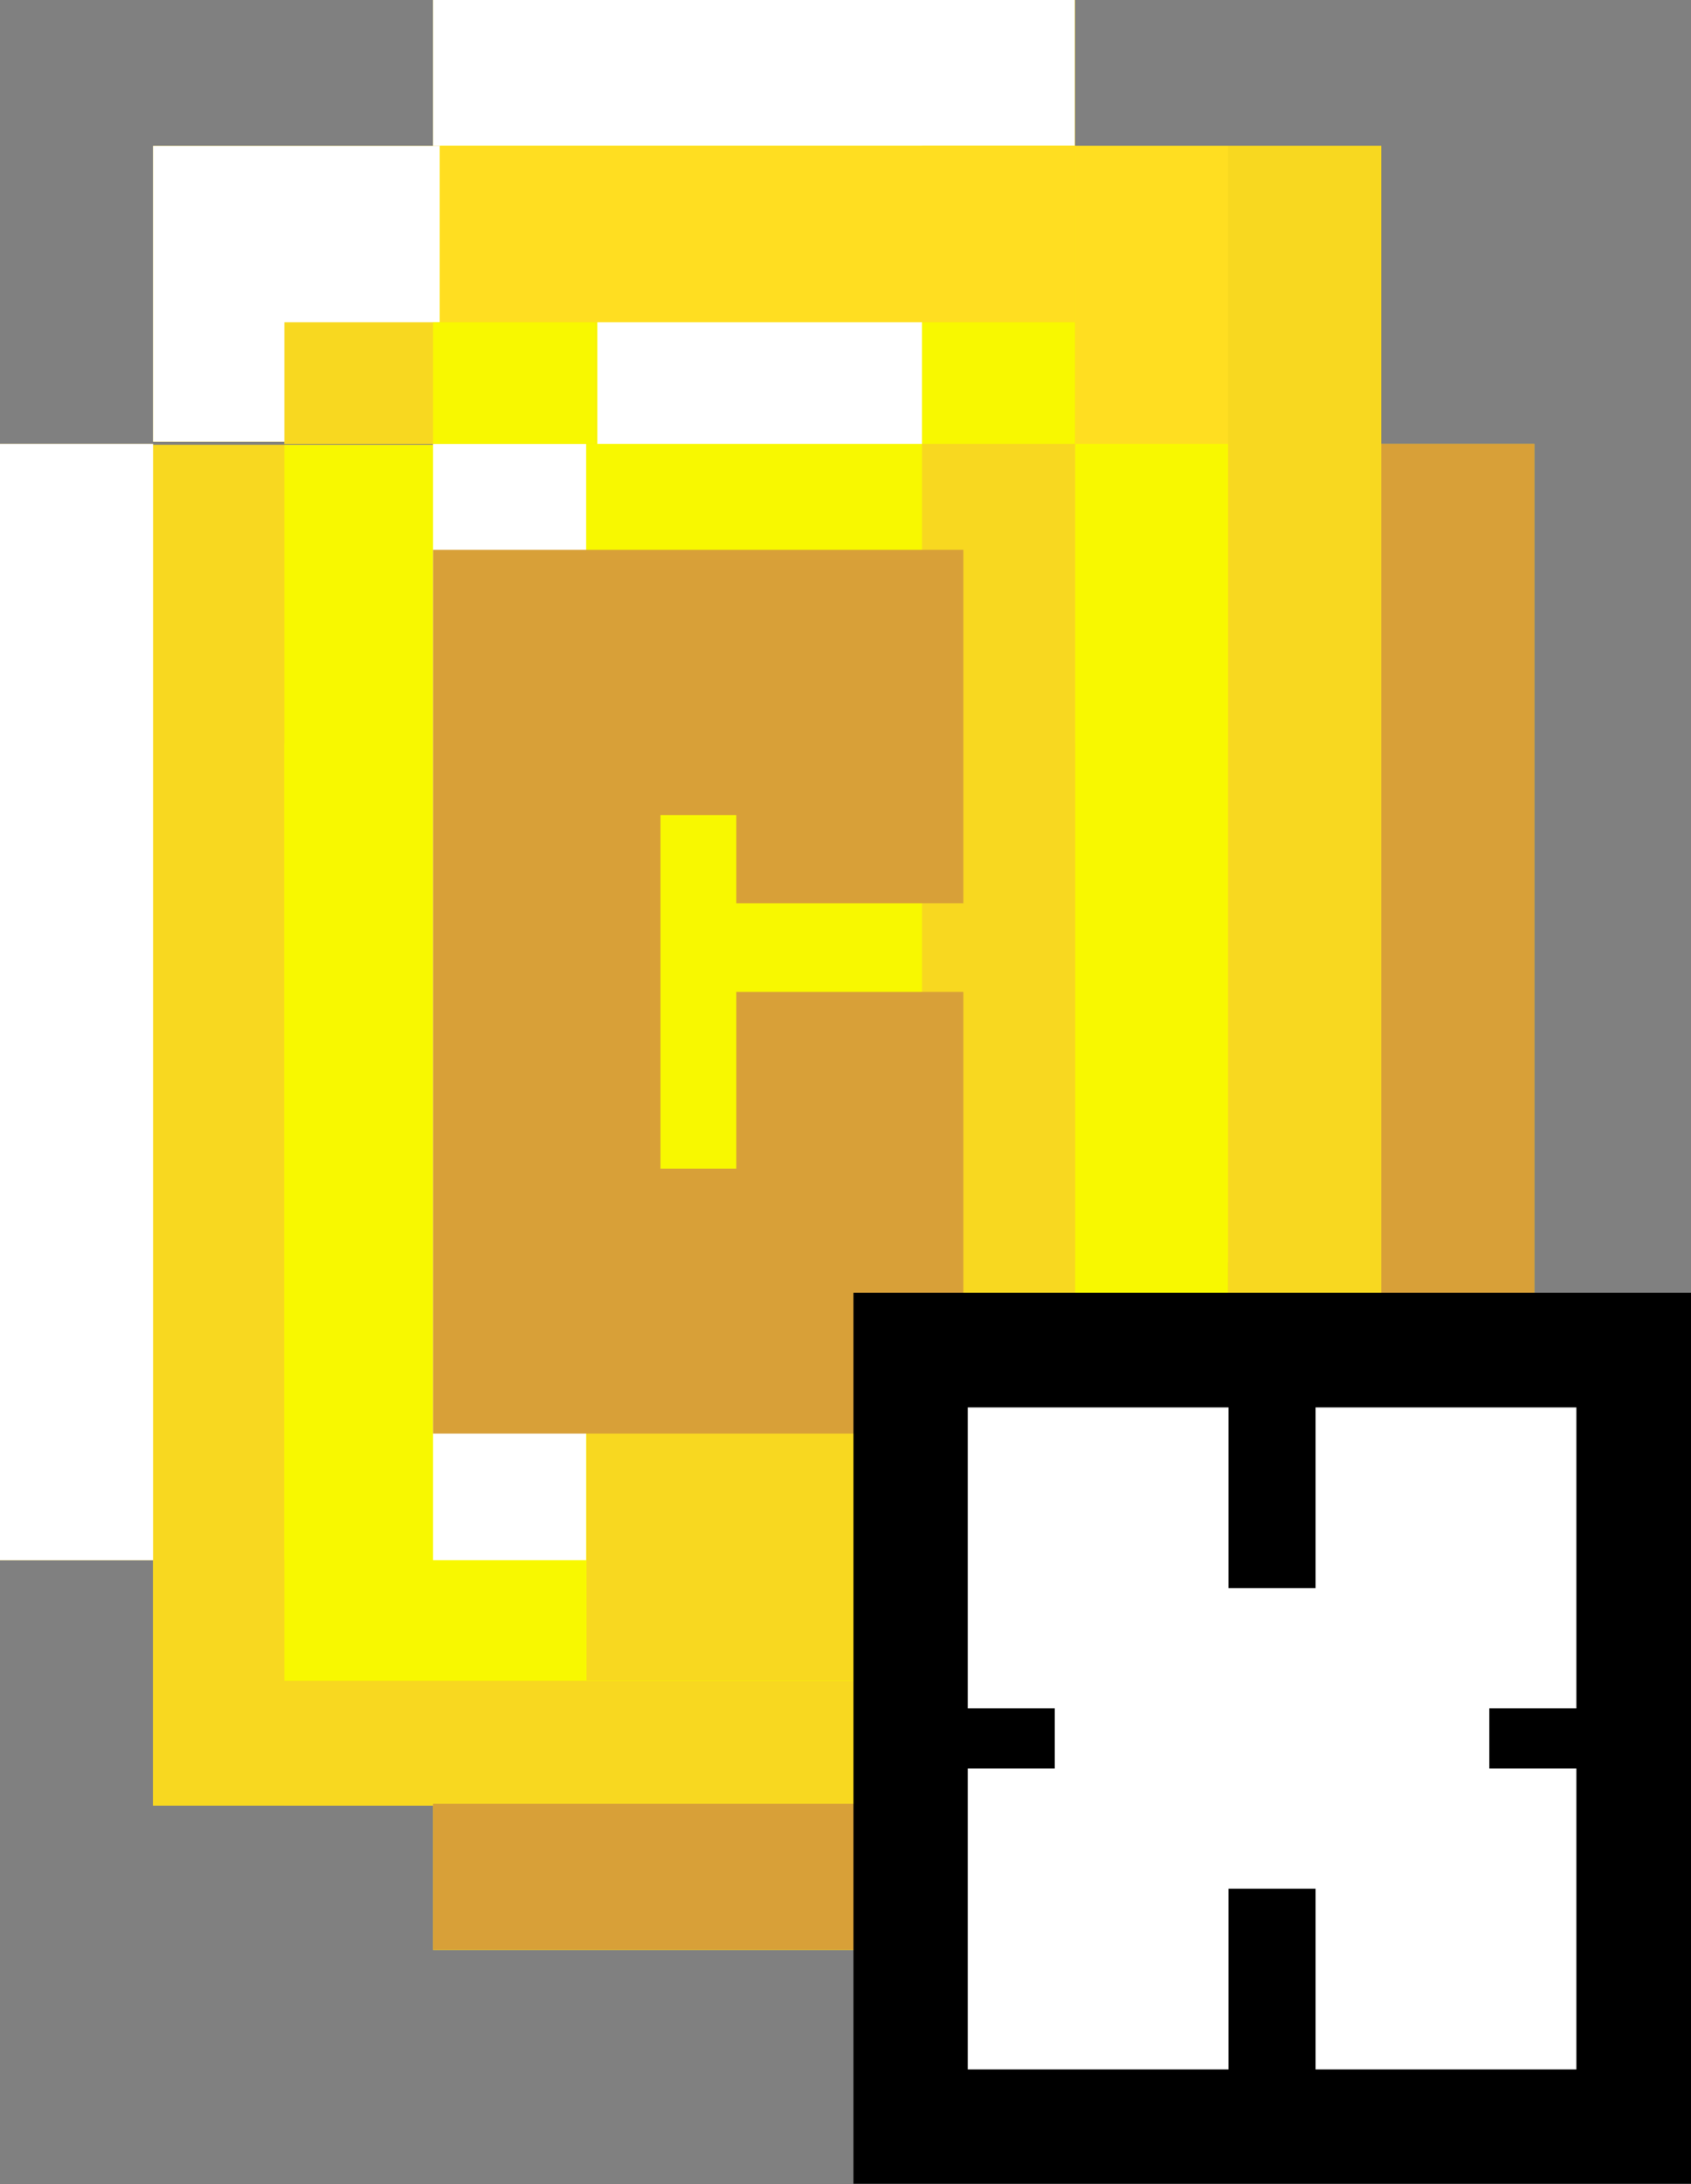<?xml version="1.0" encoding="UTF-8"?><svg id="Layer_2" xmlns="http://www.w3.org/2000/svg" viewBox="0 0 46.62 60.18"><rect x="0" y="0" width="46.62" height="60.18" fill="#808080" stroke="none"/><defs><style>.cls-1{fill:#f8d820;}.cls-2{fill:#f8f800;}.cls-3{fill:#ffde21;}.cls-4{fill:#fff;}.cls-5{fill:#d8a038;}</style></defs><g id="Layer_1-2"><g><g><g><polygon class="cls-1" points="38.08 12.23 38.08 4.02 33.86 4.02 29.64 4.02 29.64 0 11.94 0 11.94 4.02 4.22 4.02 4.22 12.17 7.84 12.17 7.84 12.23 11.94 12.23 11.94 12.26 7.84 12.26 4.22 12.26 4.22 12.23 0 12.23 0 42.99 4.22 42.99 4.22 49.75 7.84 49.75 11.94 49.75 11.94 53.73 29.64 53.73 29.64 49.75 33.86 49.75 38.08 49.75 38.08 42.99 42.3 42.99 42.3 12.23 38.08 12.23"/><g><rect class="cls-1" x="4.22" y="12.26" width="29.64" height="37.49"/><rect class="cls-1" x="7.84" y="20.49" width="26.02" height="29.26"/><rect class="cls-2" x="7.84" y="20.49" width="26.02" height="25.82"/><rect class="cls-5" x="11.94" y="49.7" width="17.69" height="4.02"/><rect class="cls-4" x="11.94" width="17.69" height="4.02"/><rect class="cls-2" x="7.84" y="12.26" width="26.36" height="30.73"/><rect class="cls-1" x="16.17" y="15.54" width="9.25" height="30.76"/><rect class="cls-1" x="16.17" y="15.54" width="9.25" height="27.45"/><rect class="cls-2" x="16.17" y="12.23" width="9.25" height="26.94"/><rect class="cls-5" x="38.08" y="12.23" width="4.22" height="30.76"/><rect class="cls-4" y="12.23" width="4.22" height="30.76"/><rect class="cls-4" x="4.22" y="4.02" width="7.91" height="8.15"/><rect class="cls-5" x="29.64" y="20.49" width="4.22" height="29.26"/><rect class="cls-1" x="29.64" y="17.05" width="4.22" height="29.25"/><rect class="cls-2" x="25.42" y="17.05" width="4.22" height="29.25"/><rect class="cls-2" x="12.13" y="4.02" width="17.51" height="29.26"/><rect class="cls-3" x="12.13" y="4.02" width="17.51" height="4.86"/><rect class="cls-3" x="25.42" y="4.02" width="4.22" height="29.26"/><rect class="cls-2" x="25.42" y="8.88" width="4.22" height="29.25"/><rect class="cls-5" x="33.86" y="17.05" width="4.22" height="32.69"/><rect class="cls-3" x="29.64" y="4.02" width="4.22" height="30.76"/><rect class="cls-2" x="29.64" y="12.23" width="4.22" height="30.76"/><rect class="cls-1" x="25.42" y="12.23" width="4.22" height="30.76"/><rect class="cls-2" x="21.19" y="12.23" width="4.22" height="27.07"/><rect class="cls-4" x="11.94" y="12.23" width="4.22" height="30.76"/><rect class="cls-1" x="33.86" y="4.02" width="4.22" height="38.97"/><rect class="cls-4" x="16.47" y="8.88" width="8.95" height="3.35"/><rect class="cls-1" x="7.84" y="8.88" width="8.58" height="3.35"/><rect class="cls-2" x="11.94" y="8.88" width="4.47" height="3.35"/></g></g><path class="cls-5" d="M26.56,15.15v9.74h-6.26v-2.43h-2.09v9.74h2.09v-4.87h6.26v12.17H11.94V15.15h14.62Z"/></g><g><rect x="23.53" y="35.62" width="23.09" height="24.55"/><path class="cls-4" d="M43.46,38.78v8.29h-2.4v1.66h2.4v8.29h-7.19v-4.98h-2.4v4.98h-7.19v-8.29h2.4v-1.66h-2.4v-8.29h7.19v4.98h2.4v-4.98h7.19Z"/></g></g></g></svg>
